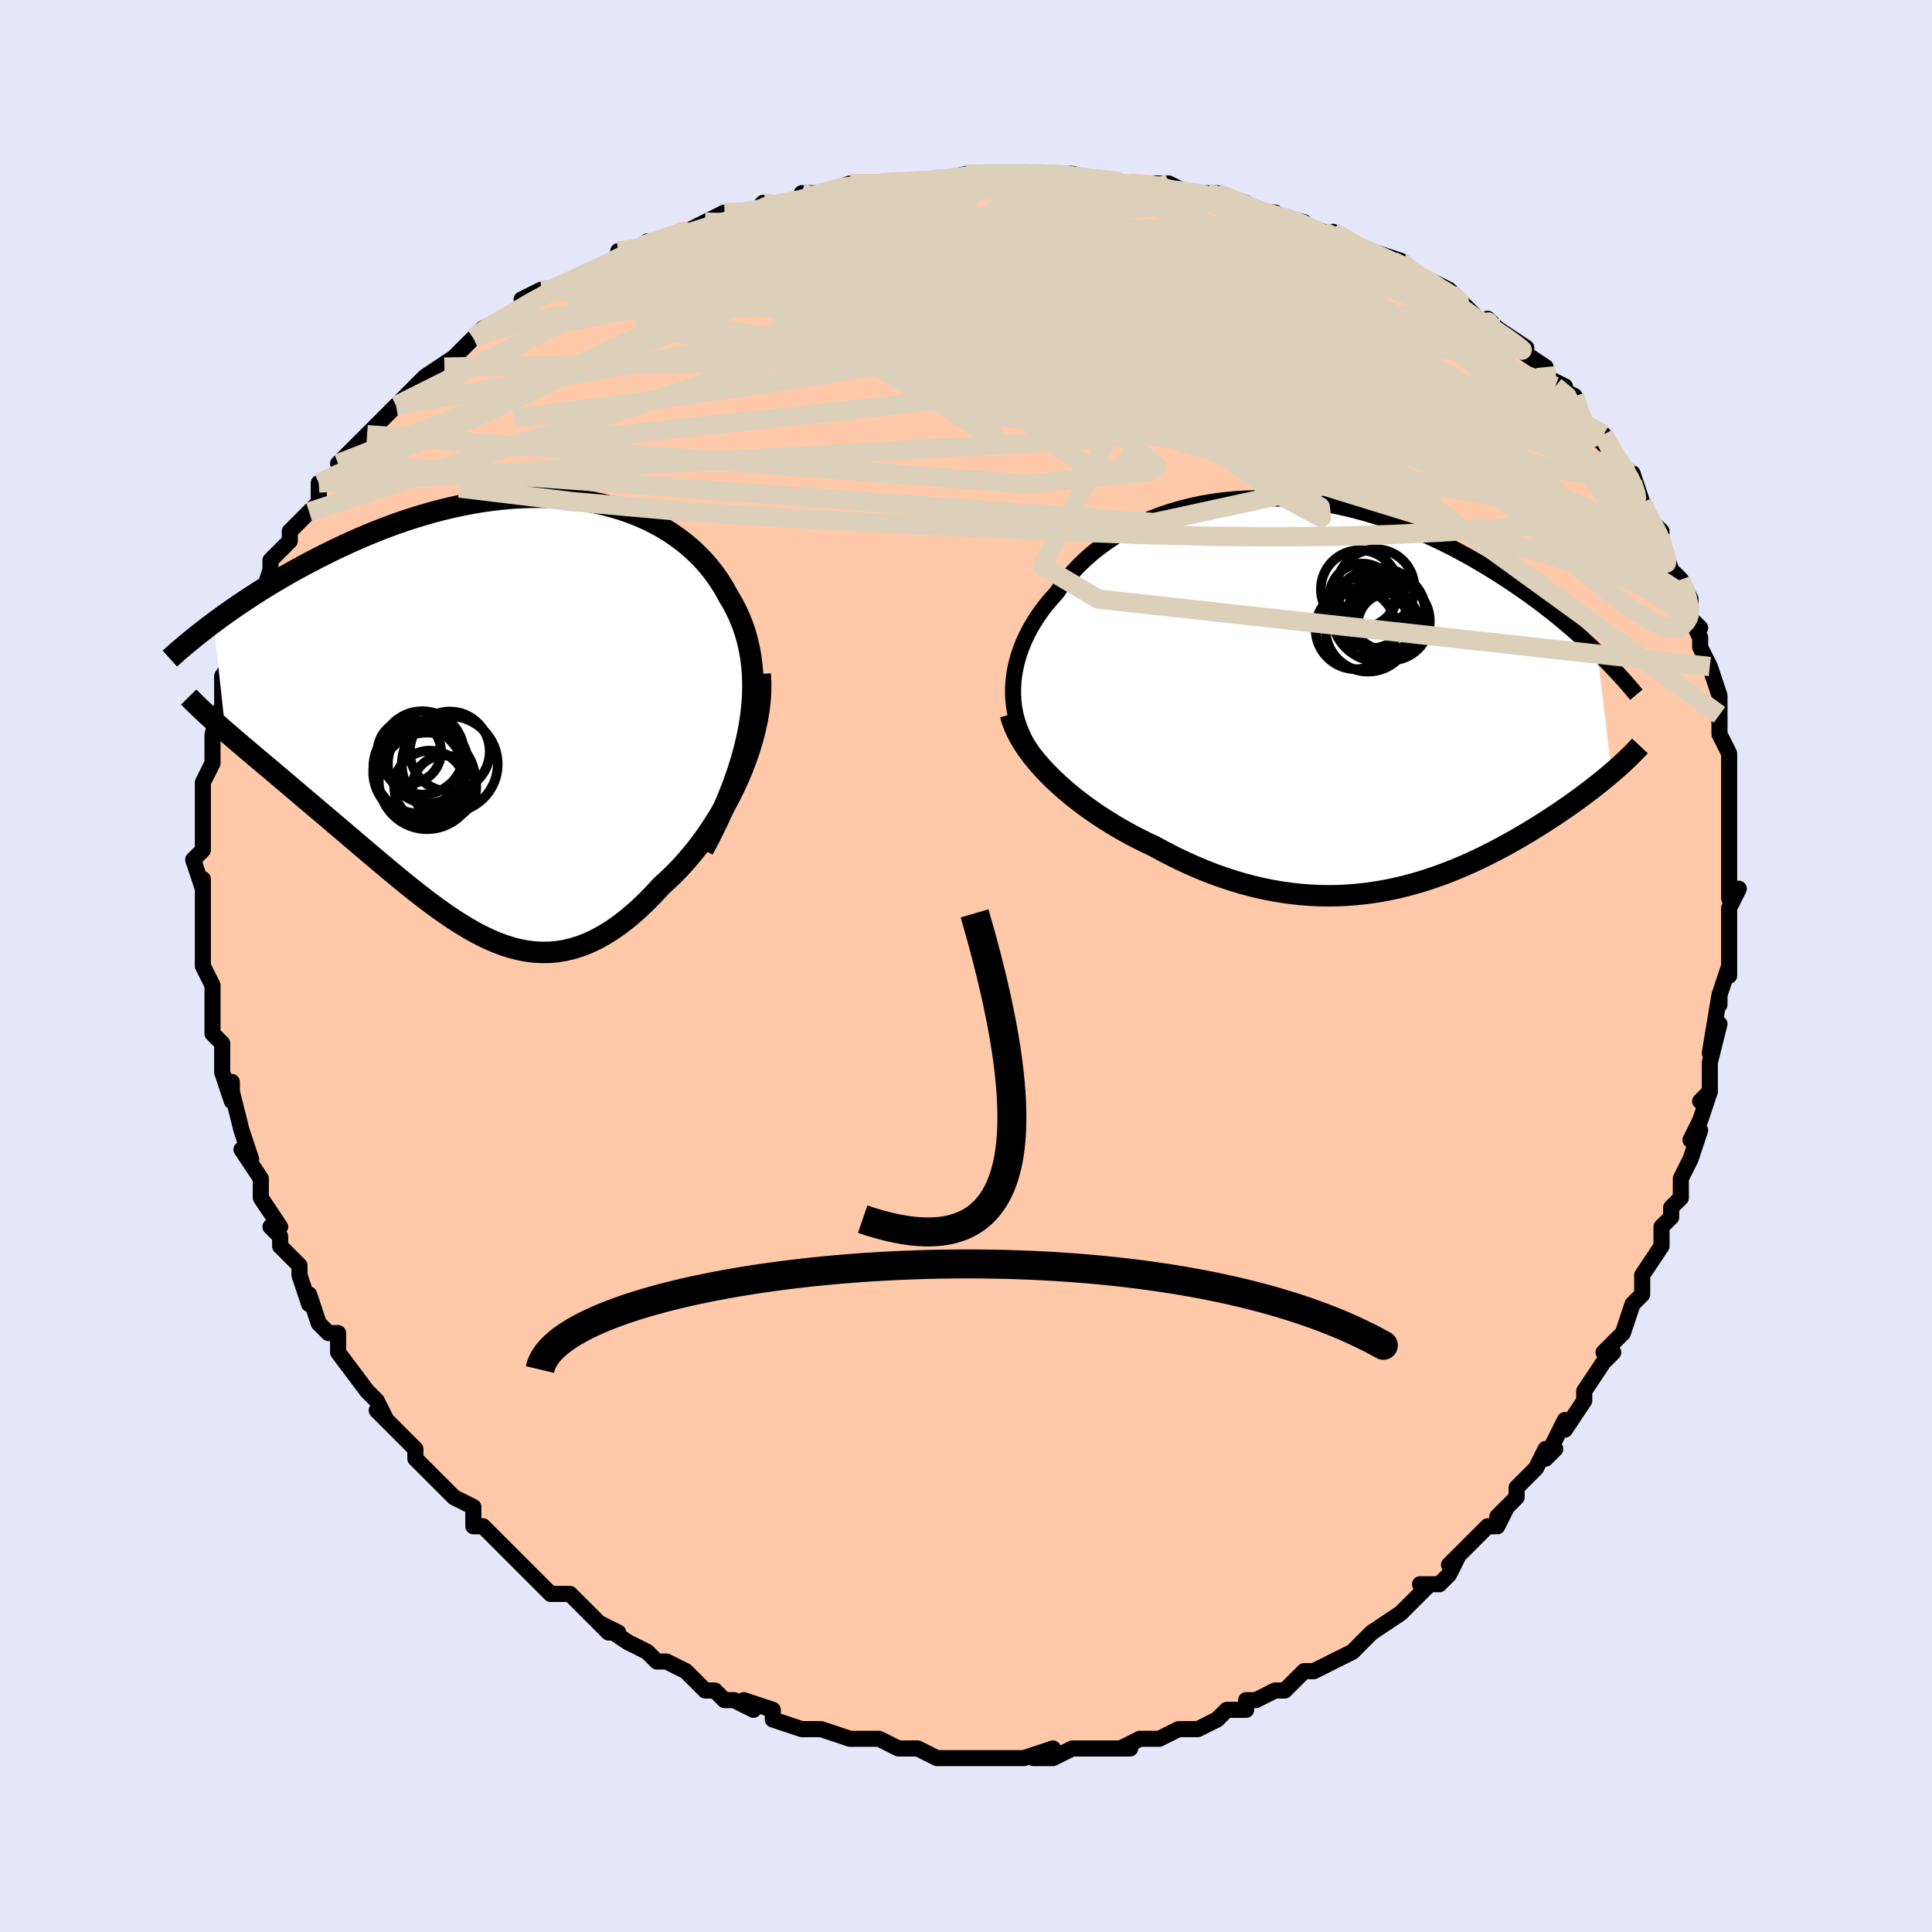 <svg viewBox="-100 -100 200 200" xmlns="http://www.w3.org/2000/svg" width="400" height="400" id="face-svg"><defs><clipPath id="leftEyeClipPath"><polyline points="25.809,1.351,25.975,0.25,26.091,-0.819,26.158,-1.858,26.177,-2.865,26.15,-3.843,26.079,-4.79,25.965,-5.708,25.808,-6.596,25.612,-7.455,25.376,-8.286,25.102,-9.088,24.793,-9.862,24.448,-10.608,24.069,-11.327,23.657,-12.018,23.219,-12.822,22.74,-13.597,22.22,-14.344,21.661,-15.061,21.064,-15.746,20.43,-16.401,19.76,-17.023,19.056,-17.611,18.319,-18.167,17.551,-18.688,16.753,-19.174,15.927,-19.625,15.074,-20.041,14.196,-20.422,13.295,-20.767,12.372,-21.076,11.43,-21.35,10.469,-21.588,9.492,-21.791,8.5,-21.959,7.495,-22.092,6.479,-22.192,5.454,-22.258,4.42,-22.29,3.381,-22.291,2.337,-22.261,1.29,-22.2,0.243,-22.109,-0.805,-21.989,-1.851,-21.843,-2.893,-21.669,-3.931,-21.471,-4.962,-21.248,-5.986,-21.002,-7.001,-20.736,-8.007,-20.448,-9.001,-20.143,-9.983,-19.82,-10.951,-19.481,-11.906,-19.127,-12.846,-18.761,-13.769,-18.383,-14.676,-17.995,-15.566,-17.599,-16.439,-17.196,-17.293,-16.788,-18.128,-16.376,-18.944,-15.961,-19.741,-15.545,-20.519,-15.13,-21.28,-14.714,-22.024,-14.295,-22.752,-13.874,-23.465,-13.452,-24.16,-13.029,-24.839,-12.607,-25.501,-12.185,-26.146,-11.764,-26.774,-11.346,-27.385,-10.93,-27.979,-10.517,-28.556,-10.108,-29.116,-9.702,-29.658,-9.301,-28.43,1.924,-27.975,2.319,-27.506,2.722,-27.025,3.134,-26.531,3.555,-26.024,3.984,-25.505,4.422,-24.975,4.869,-24.434,5.325,-23.881,5.791,-23.318,6.265,-22.745,6.749,-22.163,7.241,-21.572,7.742,-20.972,8.252,-20.361,8.771,-19.737,9.3,-19.101,9.838,-18.454,10.386,-17.797,10.943,-17.129,11.509,-16.453,12.083,-15.769,12.665,-15.077,13.254,-14.378,13.848,-13.673,14.447,-12.962,15.049,-12.246,15.653,-11.526,16.256,-10.801,16.858,-10.072,17.456,-9.34,18.048,-8.604,18.632,-7.866,19.206,-7.125,19.767,-6.381,20.313,-5.635,20.841,-4.886,21.348,-4.135,21.833,-3.381,22.291,-2.625,22.721,-1.866,23.119,-1.104,23.483,-0.339,23.809,0.43,24.096,1.201,24.339,1.977,24.536,2.756,24.685,3.54,24.783,4.328,24.827,5.121,24.816,5.918,24.746,6.721,24.615,7.529,24.422,8.342,24.166,9.161,23.843,9.984,23.454,10.813,22.998,11.647,22.474,12.485,21.881,13.326,21.22,14.171,20.492,15.019,19.697,15.867,18.838,16.716,17.915,17.373,17.325,18.022,16.699,18.662,16.037,19.292,15.341,19.911,14.611,20.517,13.85,21.108,13.057,21.684,12.234,22.241,11.383,22.78,10.507,23.296,9.606,23.79,8.683,24.258,7.741,24.698,6.781,25.108,5.806"></polyline></clipPath><clipPath id="rightEyeClipPath"><polyline points="-33.159,-0.627,-33.118,-1.315,-33.036,-2.005,-32.916,-2.694,-32.757,-3.38,-32.56,-4.064,-32.325,-4.743,-32.054,-5.415,-31.748,-6.081,-31.407,-6.739,-31.031,-7.388,-30.623,-8.026,-30.182,-8.652,-29.709,-9.267,-29.206,-9.868,-28.673,-10.455,-28.15,-11.206,-27.582,-11.938,-26.97,-12.649,-26.317,-13.338,-25.622,-14.002,-24.888,-14.639,-24.115,-15.248,-23.305,-15.827,-22.46,-16.375,-21.581,-16.89,-20.671,-17.371,-19.731,-17.818,-18.764,-18.229,-17.771,-18.603,-16.755,-18.941,-15.717,-19.241,-14.661,-19.503,-13.587,-19.727,-12.499,-19.914,-11.398,-20.062,-10.287,-20.172,-9.168,-20.245,-8.042,-20.281,-6.913,-20.281,-5.781,-20.244,-4.649,-20.173,-3.519,-20.067,-2.393,-19.929,-1.273,-19.758,-0.159,-19.556,0.945,-19.324,2.039,-19.064,3.121,-18.776,4.19,-18.463,5.244,-18.126,6.282,-17.766,7.304,-17.385,8.307,-16.985,9.292,-16.567,10.257,-16.133,11.202,-15.684,12.126,-15.223,13.029,-14.751,13.911,-14.27,14.77,-13.782,15.608,-13.288,16.423,-12.79,17.217,-12.29,17.99,-11.789,18.741,-11.289,19.473,-10.789,20.186,-10.286,20.88,-9.782,21.556,-9.276,22.213,-8.771,22.852,-8.266,23.472,-7.762,24.074,-7.261,24.657,-6.762,25.223,-6.266,25.77,-5.775,26.3,-5.288,26.812,-4.807,27.307,-4.33,28.818,8.15,28.465,8.449,28.101,8.752,27.725,9.058,27.337,9.368,26.938,9.681,26.527,9.997,26.105,10.316,25.671,10.639,25.226,10.964,24.769,11.291,24.301,11.621,23.822,11.953,23.331,12.287,22.829,12.622,22.315,12.96,21.787,13.3,21.244,13.643,20.688,13.988,20.117,14.335,19.532,14.682,18.934,15.029,18.321,15.376,17.694,15.722,17.053,16.065,16.398,16.405,15.729,16.742,15.046,17.073,14.35,17.398,13.639,17.716,12.914,18.025,12.176,18.326,11.424,18.615,10.658,18.893,9.878,19.158,9.085,19.409,8.279,19.644,7.46,19.862,6.627,20.063,5.781,20.244,4.922,20.405,4.051,20.545,3.167,20.661,2.271,20.754,1.363,20.821,0.444,20.863,-0.487,20.877,-1.43,20.863,-2.382,20.819,-3.345,20.746,-4.318,20.642,-5.299,20.506,-6.289,20.339,-7.287,20.138,-8.293,19.905,-9.304,19.639,-10.321,19.339,-11.343,19.005,-12.368,18.639,-13.396,18.239,-14.425,17.807,-15.453,17.343,-16.48,16.849,-17.504,16.324,-18.522,15.77,-19.358,15.376,-20.185,14.965,-21.004,14.535,-21.814,14.087,-22.611,13.623,-23.396,13.141,-24.167,12.645,-24.922,12.132,-25.66,11.606,-26.378,11.066,-27.076,10.513,-27.751,9.948,-28.401,9.373,-29.024,8.788,-29.618,8.194"></polyline></clipPath><filter id="fuzzy"><feTurbulence id="turbulence" baseFrequency="0.05" numOctaves="3" type="noise" result="noise"></feTurbulence><feDisplacementMap in="SourceGraphic" in2="noise" scale="2"></feDisplacementMap></filter><linearGradient id="rainbowGradient" x1="0%" y1="0%" x2="100%" y2="0%"><stop offset="0%" style="stop-color: rgb(185, 55, 55);  stop-opacity: 1"></stop><stop offset="50%" style="stop-color: rgb(145, 85, 61);  stop-opacity: 1"></stop><stop offset="100%" style="stop-color: rgb(192, 192, 192);  stop-opacity: 1"></stop></linearGradient></defs><title>That&#39;s an ugly face</title><desc>CREATED BY XUAN TANG, MORE INFO AT TXSTC55.GITHUB.IO</desc><rect x="-100" y="-100" width="100%" height="100%" opacity="1" fill="rgb(230, 230, 250)"></rect><polyline id="faceContour" points="79,1,79,0,78,3,78,4,78,3,77,9,78,6,77,10,77,11,77,13,76,14,77,13,76,16,75,18,76,17,75,20,74,22,74,24,73,25,73,26,73,26,72,27,72,29,72,29,70,32,70,33,70,34,69,35,69,35,68,38,66,40,67,40,66,41,64,44,64,45,64,45,64,45,62,48,62,47,60,51,61,50,60,50,59,52,57,54,57,55,55,57,55,57,56,56,55,58,54,58,51,61,50,62,51,61,50,63,49,64,47,64,48,64,46,66,45,67,45,67,42,69,42,69,40,71,41,70,40,71,38,72,38,72,36,73,35,73,34,74,33,75,32,75,30,76,29,76,29,77,27,77,27,77,26,78,24,79,23,79,22,79,22,79,20,80,19,80,18,80,16,81,17,81,14,81,13,81,12,81,11,81,9,82,7,82,9,81,6,82,5,82,4,82,4,82,3,82,0,82,-1,82,-1,82,-1,82,-3,82,-5,81,-6,81,-7,81,-7,81,-9,80,-9,80,-12,80,-12,80,-15,79,-16,79,-16,79,-17,79,-17,79,-20,78,-20,77,-23,76,-22,77,-24,76,-25,76,-26,75,-27,75,-28,74,-28,74,-29,73,-31,72,-31,72,-32,72,-33,71,-35,70,-38,68,-36,69,-37,69,-39,67,-39,67,-41,65,-42,65,-43,65,-44,64,-45,63,-46,62,-46,62,-47,61,-48,60,-50,58,-50,58,-51,58,-51,56,-53,55,-53,55,-55,53,-56,52,-56,52,-57,51,-57,50,-59,48,-61,46,-60,47,-60,47,-61,45,-62,44,-62,44,-65,40,-65,38,-66,38,-67,37,-67,37,-68,34,-68,34,-68,35,-69,32,-69,32,-69,31,-71,29,-71,28,-72,27,-71,27,-73,24,-73,22,-73,23,-73,22,-75,19,-74,20,-75,17,-75,17,-76,13,-76,12,-76,14,-77,11,-77,9,-77,8,-78,7,-78,6,-78,4,-78,4,-78,2,-79,0,-79,0,-79,0,-79,-2,-79,-2,-79,-4,-79,-7,-79,-9,-79,-9,-79,-8,-80,-11,-79,-12,-79,-12,-79,-14,-79,-15,-79,-16,-79,-18,-79,-19,-78,-21,-78,-23,-78,-23,-78,-24,-78,-24,-77,-27,-77,-27,-77,-28,-77,-30,-75,-33,-75,-32,-75,-34,-75,-35,-74,-37,-74,-37,-73,-38,-73,-38,-72,-41,-72,-41,-72,-42,-71,-43,-70,-44,-70,-45,-68,-47,-68,-47,-67,-48,-67,-50,-65,-51,-64,-52,-65,-52,-65,-52,-62,-55,-62,-55,-61,-56,-61,-56,-60,-57,-59,-58,-57,-60,-57,-60,-56,-61,-53,-63,-54,-62,-52,-64,-52,-64,-51,-65,-51,-65,-50,-66,-48,-67,-46,-68,-45,-69,-46,-69,-44,-70,-43,-70,-43,-70,-39,-72,-36,-73,-36,-73,-36,-74,-36,-74,-34,-74,-33,-75,-31,-75,-29,-76,-27,-77,-25,-78,-25,-78,-22,-78,-22,-78,-21,-79,-19,-79,-17,-79,-15,-80,-17,-80,-15,-80,-12,-81,-11,-81,-9,-81,-11,-81,-7,-81,-6,-81,-5,-81,-4,-81,0,-82,1,-82,3,-82,2,-82,4,-82,7,-82,7,-82,10,-82,9,-82,10,-82,11,-82,15,-81,17,-81,17,-81,18,-81,19,-81,21,-81,23,-80,23,-80,25,-80,26,-80,29,-79,30,-78,32,-78,31,-78,35,-77,35,-77,34,-77,37,-76,39,-75,38,-76,41,-74,44,-73,42,-74,45,-73,46,-72,47,-71,48,-71,48,-71,50,-70,51,-69,51,-69,52,-68,54,-66,54,-67,55,-66,55,-66,58,-64,57,-64,60,-62,60,-61,62,-60,61,-60,63,-59,63,-58,65,-55,65,-55,66,-54,66,-55,67,-53,69,-50,69,-51,70,-48,70,-48,70,-47,72,-45,72,-44,72,-44,72,-44,73,-41,73,-41,74,-40,75,-38,75,-36,76,-35,75,-36,76,-34,76,-33,77,-31,78,-28,78,-27,78,-26,78,-25,78,-24,79,-22,79,-21,79,-18,79,-18,79,-18,79,-15,79,-14,79,-13,79,-12,79,-12,79,-10,79,-7,80,-8,79,-6,79,-5,79,-2,79,-3,79,1,79,0" fill="#ffc9a9" stroke="black" stroke-width="1.667" stroke-linejoin="round" filter="url(#fuzzy)"></polyline><g transform="translate(38.032 -28.146)"><polyline id="rightCountour" points="-33.159,-0.627,-33.118,-1.315,-33.036,-2.005,-32.916,-2.694,-32.757,-3.38,-32.56,-4.064,-32.325,-4.743,-32.054,-5.415,-31.748,-6.081,-31.407,-6.739,-31.031,-7.388,-30.623,-8.026,-30.182,-8.652,-29.709,-9.267,-29.206,-9.868,-28.673,-10.455,-28.15,-11.206,-27.582,-11.938,-26.97,-12.649,-26.317,-13.338,-25.622,-14.002,-24.888,-14.639,-24.115,-15.248,-23.305,-15.827,-22.46,-16.375,-21.581,-16.89,-20.671,-17.371,-19.731,-17.818,-18.764,-18.229,-17.771,-18.603,-16.755,-18.941,-15.717,-19.241,-14.661,-19.503,-13.587,-19.727,-12.499,-19.914,-11.398,-20.062,-10.287,-20.172,-9.168,-20.245,-8.042,-20.281,-6.913,-20.281,-5.781,-20.244,-4.649,-20.173,-3.519,-20.067,-2.393,-19.929,-1.273,-19.758,-0.159,-19.556,0.945,-19.324,2.039,-19.064,3.121,-18.776,4.19,-18.463,5.244,-18.126,6.282,-17.766,7.304,-17.385,8.307,-16.985,9.292,-16.567,10.257,-16.133,11.202,-15.684,12.126,-15.223,13.029,-14.751,13.911,-14.27,14.77,-13.782,15.608,-13.288,16.423,-12.79,17.217,-12.29,17.99,-11.789,18.741,-11.289,19.473,-10.789,20.186,-10.286,20.88,-9.782,21.556,-9.276,22.213,-8.771,22.852,-8.266,23.472,-7.762,24.074,-7.261,24.657,-6.762,25.223,-6.266,25.77,-5.775,26.3,-5.288,26.812,-4.807,27.307,-4.33,28.818,8.15,28.465,8.449,28.101,8.752,27.725,9.058,27.337,9.368,26.938,9.681,26.527,9.997,26.105,10.316,25.671,10.639,25.226,10.964,24.769,11.291,24.301,11.621,23.822,11.953,23.331,12.287,22.829,12.622,22.315,12.96,21.787,13.3,21.244,13.643,20.688,13.988,20.117,14.335,19.532,14.682,18.934,15.029,18.321,15.376,17.694,15.722,17.053,16.065,16.398,16.405,15.729,16.742,15.046,17.073,14.35,17.398,13.639,17.716,12.914,18.025,12.176,18.326,11.424,18.615,10.658,18.893,9.878,19.158,9.085,19.409,8.279,19.644,7.46,19.862,6.627,20.063,5.781,20.244,4.922,20.405,4.051,20.545,3.167,20.661,2.271,20.754,1.363,20.821,0.444,20.863,-0.487,20.877,-1.43,20.863,-2.382,20.819,-3.345,20.746,-4.318,20.642,-5.299,20.506,-6.289,20.339,-7.287,20.138,-8.293,19.905,-9.304,19.639,-10.321,19.339,-11.343,19.005,-12.368,18.639,-13.396,18.239,-14.425,17.807,-15.453,17.343,-16.48,16.849,-17.504,16.324,-18.522,15.77,-19.358,15.376,-20.185,14.965,-21.004,14.535,-21.814,14.087,-22.611,13.623,-23.396,13.141,-24.167,12.645,-24.922,12.132,-25.66,11.606,-26.378,11.066,-27.076,10.513,-27.751,9.948,-28.401,9.373,-29.024,8.788,-29.618,8.194" fill="white" stroke="white" stroke-width="0" stroke-linejoin="round" filter="url(#fuzzy)"></polyline></g><g transform="translate(-48.236 -26.231)"><polyline id="leftCountour" points="25.809,1.351,25.975,0.25,26.091,-0.819,26.158,-1.858,26.177,-2.865,26.15,-3.843,26.079,-4.79,25.965,-5.708,25.808,-6.596,25.612,-7.455,25.376,-8.286,25.102,-9.088,24.793,-9.862,24.448,-10.608,24.069,-11.327,23.657,-12.018,23.219,-12.822,22.74,-13.597,22.22,-14.344,21.661,-15.061,21.064,-15.746,20.43,-16.401,19.76,-17.023,19.056,-17.611,18.319,-18.167,17.551,-18.688,16.753,-19.174,15.927,-19.625,15.074,-20.041,14.196,-20.422,13.295,-20.767,12.372,-21.076,11.43,-21.35,10.469,-21.588,9.492,-21.791,8.5,-21.959,7.495,-22.092,6.479,-22.192,5.454,-22.258,4.42,-22.29,3.381,-22.291,2.337,-22.261,1.29,-22.2,0.243,-22.109,-0.805,-21.989,-1.851,-21.843,-2.893,-21.669,-3.931,-21.471,-4.962,-21.248,-5.986,-21.002,-7.001,-20.736,-8.007,-20.448,-9.001,-20.143,-9.983,-19.82,-10.951,-19.481,-11.906,-19.127,-12.846,-18.761,-13.769,-18.383,-14.676,-17.995,-15.566,-17.599,-16.439,-17.196,-17.293,-16.788,-18.128,-16.376,-18.944,-15.961,-19.741,-15.545,-20.519,-15.13,-21.28,-14.714,-22.024,-14.295,-22.752,-13.874,-23.465,-13.452,-24.16,-13.029,-24.839,-12.607,-25.501,-12.185,-26.146,-11.764,-26.774,-11.346,-27.385,-10.93,-27.979,-10.517,-28.556,-10.108,-29.116,-9.702,-29.658,-9.301,-28.43,1.924,-27.975,2.319,-27.506,2.722,-27.025,3.134,-26.531,3.555,-26.024,3.984,-25.505,4.422,-24.975,4.869,-24.434,5.325,-23.881,5.791,-23.318,6.265,-22.745,6.749,-22.163,7.241,-21.572,7.742,-20.972,8.252,-20.361,8.771,-19.737,9.3,-19.101,9.838,-18.454,10.386,-17.797,10.943,-17.129,11.509,-16.453,12.083,-15.769,12.665,-15.077,13.254,-14.378,13.848,-13.673,14.447,-12.962,15.049,-12.246,15.653,-11.526,16.256,-10.801,16.858,-10.072,17.456,-9.34,18.048,-8.604,18.632,-7.866,19.206,-7.125,19.767,-6.381,20.313,-5.635,20.841,-4.886,21.348,-4.135,21.833,-3.381,22.291,-2.625,22.721,-1.866,23.119,-1.104,23.483,-0.339,23.809,0.43,24.096,1.201,24.339,1.977,24.536,2.756,24.685,3.54,24.783,4.328,24.827,5.121,24.816,5.918,24.746,6.721,24.615,7.529,24.422,8.342,24.166,9.161,23.843,9.984,23.454,10.813,22.998,11.647,22.474,12.485,21.881,13.326,21.22,14.171,20.492,15.019,19.697,15.867,18.838,16.716,17.915,17.373,17.325,18.022,16.699,18.662,16.037,19.292,15.341,19.911,14.611,20.517,13.85,21.108,13.057,21.684,12.234,22.241,11.383,22.78,10.507,23.296,9.606,23.79,8.683,24.258,7.741,24.698,6.781,25.108,5.806" fill="white" stroke="white" stroke-width="0" stroke-linejoin="round" filter="url(#fuzzy)"></polyline></g><g transform="translate(38.032 -28.146)"><polyline id="rightUpper" points="-31.247,5.864,-31.635,5.273,-31.979,4.665,-32.278,4.04,-32.532,3.401,-32.743,2.75,-32.911,2.089,-33.036,1.419,-33.119,0.742,-33.159,0.059,-33.159,-0.627,-33.118,-1.315,-33.036,-2.005,-32.916,-2.694,-32.757,-3.38,-32.56,-4.064,-32.325,-4.743,-32.054,-5.415,-31.748,-6.081,-31.407,-6.739,-31.031,-7.388,-30.623,-8.026,-30.182,-8.652,-29.709,-9.267,-29.206,-9.868,-28.673,-10.455,-28.15,-11.206,-27.582,-11.938,-26.97,-12.649,-26.317,-13.338,-25.622,-14.002,-24.888,-14.639,-24.115,-15.248,-23.305,-15.827,-22.46,-16.375,-21.581,-16.89,-20.671,-17.371,-19.731,-17.818,-18.764,-18.229,-17.771,-18.603,-16.755,-18.941,-15.717,-19.241,-14.661,-19.503,-13.587,-19.727,-12.499,-19.914,-11.398,-20.062,-10.287,-20.172,-9.168,-20.245,-8.042,-20.281,-6.913,-20.281,-5.781,-20.244,-4.649,-20.173,-3.519,-20.067,-2.393,-19.929,-1.273,-19.758,-0.159,-19.556,0.945,-19.324,2.039,-19.064,3.121,-18.776,4.19,-18.463,5.244,-18.126,6.282,-17.766,7.304,-17.385,8.307,-16.985,9.292,-16.567,10.257,-16.133,11.202,-15.684,12.126,-15.223,13.029,-14.751,13.911,-14.27,14.77,-13.782,15.608,-13.288,16.423,-12.79,17.217,-12.29,17.99,-11.789,18.741,-11.289,19.473,-10.789,20.186,-10.286,20.88,-9.782,21.556,-9.276,22.213,-8.771,22.852,-8.266,23.472,-7.762,24.074,-7.261,24.657,-6.762,25.223,-6.266,25.77,-5.775,26.3,-5.288,26.812,-4.807,27.307,-4.33,27.785,-3.86,28.245,-3.396,28.69,-2.939,29.118,-2.488,29.53,-2.045,29.927,-1.609,30.309,-1.181,30.675,-0.759,31.028,-0.346,31.366,0.06" fill="none" stroke="black" stroke-width="1.667" stroke-linejoin="round" filter="url(#fuzzy)"></polyline><polyline id="rightLower" points="-33.432,2.103,-33.265,2.7,-33.042,3.305,-32.768,3.915,-32.444,4.529,-32.073,5.145,-31.659,5.761,-31.204,6.375,-30.71,6.986,-30.181,7.593,-29.618,8.194,-29.024,8.788,-28.401,9.373,-27.751,9.948,-27.076,10.513,-26.378,11.066,-25.66,11.606,-24.922,12.132,-24.167,12.645,-23.396,13.141,-22.611,13.623,-21.814,14.087,-21.004,14.535,-20.185,14.965,-19.358,15.376,-18.522,15.77,-17.504,16.324,-16.48,16.849,-15.453,17.343,-14.425,17.807,-13.396,18.239,-12.368,18.639,-11.343,19.005,-10.321,19.339,-9.304,19.639,-8.293,19.905,-7.287,20.138,-6.289,20.339,-5.299,20.506,-4.318,20.642,-3.345,20.746,-2.382,20.819,-1.43,20.863,-0.487,20.877,0.444,20.863,1.363,20.821,2.271,20.754,3.167,20.661,4.051,20.545,4.922,20.405,5.781,20.244,6.627,20.063,7.46,19.862,8.279,19.644,9.085,19.409,9.878,19.158,10.658,18.893,11.424,18.615,12.176,18.326,12.914,18.025,13.639,17.716,14.35,17.398,15.046,17.073,15.729,16.742,16.398,16.405,17.053,16.065,17.694,15.722,18.321,15.376,18.934,15.029,19.532,14.682,20.117,14.335,20.688,13.988,21.244,13.643,21.787,13.3,22.315,12.96,22.829,12.622,23.331,12.287,23.822,11.953,24.301,11.621,24.769,11.291,25.226,10.964,25.671,10.639,26.105,10.316,26.527,9.997,26.938,9.681,27.337,9.368,27.725,9.058,28.101,8.752,28.465,8.449,28.818,8.15,29.16,7.855,29.49,7.563,29.809,7.276,30.117,6.992,30.413,6.711,30.699,6.435,30.974,6.162,31.239,5.893,31.493,5.627,31.737,5.365" fill="none" stroke="black" stroke-width="2.222" stroke-linejoin="round" filter="url(#fuzzy)"></polyline><!--[--><circle r="3.994" cx="5.554" cy="-8.546" stroke="black" fill="none" stroke-width="1" filter="url(#fuzzy)" clip-path="url(#rightEyeClipPath)"></circle><circle r="3.178" cx="5.711" cy="-7.264" stroke="black" fill="none" stroke-width="1" filter="url(#fuzzy)" clip-path="url(#rightEyeClipPath)"></circle><circle r="4.032" cx="4.37" cy="-10.97" stroke="black" fill="none" stroke-width="1" filter="url(#fuzzy)" clip-path="url(#rightEyeClipPath)"></circle><circle r="4.031" cx="2.736" cy="-10.867" stroke="black" fill="none" stroke-width="1" filter="url(#fuzzy)" clip-path="url(#rightEyeClipPath)"></circle><circle r="4.164" cx="2.319" cy="-6.744" stroke="black" fill="none" stroke-width="1" filter="url(#fuzzy)" clip-path="url(#rightEyeClipPath)"></circle><circle r="3.874" cx="3.902" cy="-8.621" stroke="black" fill="none" stroke-width="1" filter="url(#fuzzy)" clip-path="url(#rightEyeClipPath)"></circle><circle r="4.068" cx="5.918" cy="-7.562" stroke="black" fill="none" stroke-width="1" filter="url(#fuzzy)" clip-path="url(#rightEyeClipPath)"></circle><circle r="4.405" cx="3.585" cy="-6.733" stroke="black" fill="none" stroke-width="1" filter="url(#fuzzy)" clip-path="url(#rightEyeClipPath)"></circle><circle r="4.848" cx="4.694" cy="-8.23" stroke="black" fill="none" stroke-width="1" filter="url(#fuzzy)" clip-path="url(#rightEyeClipPath)"></circle><circle r="3.38" cx="2.992" cy="-10.134" stroke="black" fill="none" stroke-width="1" filter="url(#fuzzy)" clip-path="url(#rightEyeClipPath)"></circle><!--]--></g><g transform="translate(-48.236 -26.231)"><polyline id="leftUpper" points="21.022,14.185,21.781,12.745,22.473,11.341,23.1,9.973,23.664,8.64,24.166,7.342,24.608,6.077,24.991,4.846,25.318,3.649,25.59,2.484,25.809,1.351,25.975,0.25,26.091,-0.819,26.158,-1.858,26.177,-2.865,26.15,-3.843,26.079,-4.79,25.965,-5.708,25.808,-6.596,25.612,-7.455,25.376,-8.286,25.102,-9.088,24.793,-9.862,24.448,-10.608,24.069,-11.327,23.657,-12.018,23.219,-12.822,22.74,-13.597,22.22,-14.344,21.661,-15.061,21.064,-15.746,20.43,-16.401,19.76,-17.023,19.056,-17.611,18.319,-18.167,17.551,-18.688,16.753,-19.174,15.927,-19.625,15.074,-20.041,14.196,-20.422,13.295,-20.767,12.372,-21.076,11.43,-21.35,10.469,-21.588,9.492,-21.791,8.5,-21.959,7.495,-22.092,6.479,-22.192,5.454,-22.258,4.42,-22.29,3.381,-22.291,2.337,-22.261,1.29,-22.2,0.243,-22.109,-0.805,-21.989,-1.851,-21.843,-2.893,-21.669,-3.931,-21.471,-4.962,-21.248,-5.986,-21.002,-7.001,-20.736,-8.007,-20.448,-9.001,-20.143,-9.983,-19.82,-10.951,-19.481,-11.906,-19.127,-12.846,-18.761,-13.769,-18.383,-14.676,-17.995,-15.566,-17.599,-16.439,-17.196,-17.293,-16.788,-18.128,-16.376,-18.944,-15.961,-19.741,-15.545,-20.519,-15.13,-21.28,-14.714,-22.024,-14.295,-22.752,-13.874,-23.465,-13.452,-24.16,-13.029,-24.839,-12.607,-25.501,-12.185,-26.146,-11.764,-26.774,-11.346,-27.385,-10.93,-27.979,-10.517,-28.556,-10.108,-29.116,-9.702,-29.658,-9.301,-30.184,-8.905,-30.693,-8.514,-31.185,-8.129,-31.661,-7.749,-32.12,-7.375,-32.563,-7.007,-32.991,-6.645,-33.403,-6.289,-33.8,-5.94,-34.182,-5.596" fill="none" stroke="black" stroke-width="2.222" stroke-linejoin="round" filter="url(#fuzzy)"></polyline><polyline id="leftLower" points="26.932,-4.007,26.983,-3.079,26.973,-2.127,26.905,-1.156,26.784,-0.171,26.612,0.823,26.393,1.824,26.13,2.826,25.827,3.826,25.485,4.82,25.108,5.806,24.698,6.781,24.258,7.741,23.79,8.683,23.296,9.606,22.78,10.507,22.241,11.383,21.684,12.234,21.108,13.057,20.517,13.85,19.911,14.611,19.292,15.341,18.662,16.037,18.022,16.699,17.373,17.325,16.716,17.915,15.867,18.838,15.019,19.697,14.171,20.492,13.326,21.22,12.485,21.881,11.647,22.474,10.813,22.998,9.984,23.454,9.161,23.843,8.342,24.166,7.529,24.422,6.721,24.615,5.918,24.746,5.121,24.816,4.328,24.827,3.54,24.783,2.756,24.685,1.977,24.536,1.201,24.339,0.43,24.096,-0.339,23.809,-1.104,23.483,-1.866,23.119,-2.625,22.721,-3.381,22.291,-4.135,21.833,-4.886,21.348,-5.635,20.841,-6.381,20.313,-7.125,19.767,-7.866,19.206,-8.604,18.632,-9.34,18.048,-10.072,17.456,-10.801,16.858,-11.526,16.256,-12.246,15.653,-12.962,15.049,-13.673,14.447,-14.378,13.848,-15.077,13.254,-15.769,12.665,-16.453,12.083,-17.129,11.509,-17.797,10.943,-18.454,10.386,-19.101,9.838,-19.737,9.3,-20.361,8.771,-20.972,8.252,-21.572,7.742,-22.163,7.241,-22.745,6.749,-23.318,6.265,-23.881,5.791,-24.434,5.325,-24.975,4.869,-25.505,4.422,-26.024,3.984,-26.531,3.555,-27.025,3.134,-27.506,2.722,-27.975,2.319,-28.43,1.924,-28.872,1.537,-29.3,1.158,-29.714,0.786,-30.115,0.422,-30.502,0.066,-30.874,-0.284,-31.234,-0.627,-31.579,-0.963,-31.911,-1.293,-32.23,-1.616" fill="none" stroke="black" stroke-width="2.222" stroke-linejoin="round" filter="url(#fuzzy)"></polyline><!--[--><circle r="3.306" cx="-5.766" cy="7.738" stroke="black" fill="none" stroke-width="1" filter="url(#fuzzy)" clip-path="url(#leftEyeClipPath)"></circle><circle r="3.698" cx="-7.263" cy="7.633" stroke="black" fill="none" stroke-width="1" filter="url(#fuzzy)" clip-path="url(#leftEyeClipPath)"></circle><circle r="4.143" cx="-7.467" cy="5.258" stroke="black" fill="none" stroke-width="1" filter="url(#fuzzy)" clip-path="url(#leftEyeClipPath)"></circle><circle r="4.135" cx="-5.203" cy="4.021" stroke="black" fill="none" stroke-width="1" filter="url(#fuzzy)" clip-path="url(#leftEyeClipPath)"></circle><circle r="4.315" cx="-8.053" cy="4.169" stroke="black" fill="none" stroke-width="1" filter="url(#fuzzy)" clip-path="url(#leftEyeClipPath)"></circle><circle r="4.676" cx="-8.454" cy="6.163" stroke="black" fill="none" stroke-width="1" filter="url(#fuzzy)" clip-path="url(#leftEyeClipPath)"></circle><circle r="3.289" cx="-9.392" cy="4.04" stroke="black" fill="none" stroke-width="1" filter="url(#fuzzy)" clip-path="url(#leftEyeClipPath)"></circle><circle r="4.796" cx="-8.318" cy="5.661" stroke="black" fill="none" stroke-width="1" filter="url(#fuzzy)" clip-path="url(#leftEyeClipPath)"></circle><circle r="4.962" cx="-5.204" cy="5.341" stroke="black" fill="none" stroke-width="1" filter="url(#fuzzy)" clip-path="url(#leftEyeClipPath)"></circle><circle r="4.997" cx="-7.554" cy="7.067" stroke="black" fill="none" stroke-width="1" filter="url(#fuzzy)" clip-path="url(#leftEyeClipPath)"></circle><!--]--></g><g id="hairs"><!--[--><polyline points="70,-48,69.829,-47.729,69.364,-47.183,68.331,-46.775,66.523,-46.705,63.907,-46.968,60.515,-47.495,56.361,-48.242,51.412,-49.205,45.593,-50.402,38.812,-51.869,30.986,-53.668,22.076,-55.87,12.106,-58.517,1.164,-61.602,-10.615,-65.091,-23.046,-68.948" fill="none" stroke="rgb(220, 208, 186)" stroke-width="2" stroke-linejoin="round" filter="url(#fuzzy)"></polyline><polyline points="63,-59,63.403,-57.679,63.862,-56.515,64.01,-55.838,63.833,-55.483,63.364,-55.257,62.594,-55.088,61.476,-55.006,59.95,-55.085,57.967,-55.385,55.5,-55.942,52.535,-56.776,49.063,-57.901,45.063,-59.322,40.503,-61.027,35.334,-62.992,29.518,-65.192,23.046,-67.634,15.948,-70.367,8.208,-73.464,-0.469,-76.987" fill="none" stroke="rgb(220, 208, 186)" stroke-width="2" stroke-linejoin="round" filter="url(#fuzzy)"></polyline><polyline points="45,-73,45.936,-72.132,46.786,-71.529,47.544,-71.102,48.224,-70.72,48.795,-70.338,49.211,-69.97,49.44,-69.655,49.46,-69.437,49.249,-69.353,48.78,-69.42,48.021,-69.638,46.937,-69.998,45.481,-70.505,43.59,-71.188,41.19,-72.089,38.229,-73.243,34.708,-74.659,30.697,-76.34,26.246,-78.36" fill="none" stroke="rgb(220, 208, 186)" stroke-width="2" stroke-linejoin="round" filter="url(#fuzzy)"></polyline><polyline points="26,-80,28.319,-79.086,30.071,-78.361,31.627,-77.767,33.135,-77.208,34.623,-76.638,36.095,-76.04,37.57,-75.411,39.061,-74.757,40.554,-74.1,42.004,-73.47,43.353,-72.9,44.539,-72.415,45.513,-72.029,46.242,-71.741,46.703,-71.553,46.872,-71.487,46.711,-71.591,46.174,-71.913,45.252,-72.439,44.16,-72.978" fill="none" stroke="rgb(220, 208, 186)" stroke-width="2" stroke-linejoin="round" filter="url(#fuzzy)"></polyline><polyline points="-36,-74,-34.192,-74.286,-32.175,-74.846,-29.837,-75.546,-27.291,-76.339,-24.707,-77.139,-22.24,-77.852,-19.987,-78.429,-17.989,-78.883,-16.248,-79.267,-14.755,-79.626,-13.512,-79.976,-12.534,-80.306,-11.871,-80.601,-11.676,-80.84" fill="none" stroke="rgb(220, 208, 186)" stroke-width="2" stroke-linejoin="round" filter="url(#fuzzy)"></polyline><polyline points="70,-48,70.493,-46.818,71.155,-45.682,71.604,-44.825,71.887,-44.146,72.101,-43.527,72.293,-42.931,72.456,-42.386,72.546,-41.956,72.508,-41.718,72.3,-41.736,71.9,-42.042,71.306,-42.636,70.521,-43.5,69.537,-44.631,68.328,-46.061,66.857,-47.853,65.098,-50.071,63.054,-52.739,60.772,-55.818,58.297,-59.242,55.547,-63.077" fill="none" stroke="rgb(220, 208, 186)" stroke-width="2" stroke-linejoin="round" filter="url(#fuzzy)"></polyline><polyline points="-34,-74,-32.497,-74.639,-30.209,-75.048,-27.446,-75.383,-24.386,-75.572,-21.108,-75.547,-17.627,-75.302,-13.927,-74.881,-9.987,-74.34,-5.807,-73.722,-1.411,-73.05,3.16,-72.331,7.875,-71.557,12.726,-70.721,17.721,-69.823,22.848,-68.883,28.064,-67.933,33.313,-66.992,38.57,-66.043,43.865,-65.036,49.212,-63.952,54.54,-62.88" fill="none" stroke="rgb(220, 208, 186)" stroke-width="2" stroke-linejoin="round" filter="url(#fuzzy)"></polyline><polyline points="65,-55,65.115,-54.895,65.154,-54.825,64.979,-54.734,64.502,-54.64,63.571,-54.718,62.04,-55.14,59.83,-55.999,56.933,-57.325,53.357,-59.133,49.075,-61.455,44.022,-64.332,38.158,-67.77,31.557,-71.711,24.422,-76.084" fill="none" stroke="rgb(220, 208, 186)" stroke-width="2" stroke-linejoin="round" filter="url(#fuzzy)"></polyline><polyline points="17,-81,17.321,-81,18.074,-80.97,19.034,-80.866,19.994,-80.687,20.822,-80.466,21.468,-80.226,21.917,-79.971,22.147,-79.697,22.105,-79.412,21.726,-79.133,20.95,-78.878,19.737,-78.654,18.073,-78.454,15.964,-78.267,13.424,-78.084,10.452,-77.901,7.017,-77.722,3.07,-77.557,-1.426,-77.422,-6.489,-77.35,-12.165,-77.401,-18.486,-77.627" fill="none" stroke="rgb(220, 208, 186)" stroke-width="2" stroke-linejoin="round" filter="url(#fuzzy)"></polyline><polyline points="25,-80,26.546,-79.621,28.464,-78.872,30.321,-78.071,32.095,-77.285,33.831,-76.497,35.556,-75.679,37.292,-74.814,39.061,-73.899,40.875,-72.943,42.725,-71.972,44.573,-71.018,46.37,-70.109,48.065,-69.265,49.612,-68.498,50.972,-67.825,52.11,-67.269,52.997,-66.865,53.613,-66.634,53.968,-66.567,54.099,-66.608,54.072,-66.668,53.976,-66.6" fill="none" stroke="rgb(220, 208, 186)" stroke-width="2" stroke-linejoin="round" filter="url(#fuzzy)"></polyline><polyline points="72,-45,71.806,-44.471,71.268,-44.322,70.419,-44.248,69.213,-44.287,67.568,-44.54,65.384,-45.085,62.57,-45.995,59.058,-47.343,54.813,-49.177,49.808,-51.487,44.01,-54.214,37.375,-57.308,29.872,-60.786,21.492,-64.766,12.182,-69.415,1.642,-74.845" fill="none" stroke="rgb(220, 208, 186)" stroke-width="2" stroke-linejoin="round" filter="url(#fuzzy)"></polyline><polyline points="61,-60,62.224,-58.977,62.705,-57.847,62.685,-56.928,62.185,-56.356,61.228,-56.052,59.835,-55.884,58,-55.786,55.68,-55.768,52.814,-55.887,49.353,-56.194,45.272,-56.727,40.563,-57.504,35.22,-58.538,29.219,-59.83,22.52,-61.36,15.078,-63.075,6.847,-64.919,-2.212,-66.882,-12.113,-69.027,-22.786,-71.436" fill="none" stroke="rgb(220, 208, 186)" stroke-width="2" stroke-linejoin="round" filter="url(#fuzzy)"></polyline><polyline points="70,-48,69.959,-47.706,69.875,-47.108,69.479,-46.626,68.581,-46.454,67.155,-46.584,65.227,-46.944,62.804,-47.494,59.858,-48.242,56.341,-49.231,52.205,-50.525,47.409,-52.193,41.935,-54.286,35.782,-56.805,28.947,-59.706,21.381,-62.928,12.99,-66.447,3.753,-70.335,-5.986,-74.781" fill="none" stroke="rgb(220, 208, 186)" stroke-width="2" stroke-linejoin="round" filter="url(#fuzzy)"></polyline><polyline points="-15,-80,-12.818,-80.602,-11.552,-80.769,-10.773,-80.726,-10.19,-80.565,-9.689,-80.33,-9.273,-80.044,-8.999,-79.707,-8.94,-79.304,-9.183,-78.801,-9.807,-78.16,-10.862,-77.35,-12.361,-76.354,-14.297,-75.168,-16.664,-73.799,-19.47,-72.257,-22.734,-70.544,-26.467,-68.652,-30.666,-66.557,-35.314,-64.241,-40.393,-61.718,-45.909,-59.048,-51.953,-56.284,-58.813,-53.338" fill="none" stroke="rgb(220, 208, 186)" stroke-width="2" stroke-linejoin="round" filter="url(#fuzzy)"></polyline><polyline points="-17,-79,-15.941,-79.635,-14.964,-79.983,-13.372,-80.281,-11.376,-80.55,-9.28,-80.76,-7.244,-80.907,-5.299,-81.014,-3.436,-81.114,-1.65,-81.233,0.048,-81.382,1.616,-81.552,2.946,-81.723,3.852,-81.865,4.138,-81.956,3.754,-81.993,3.037,-82" fill="none" stroke="rgb(220, 208, 186)" stroke-width="2" stroke-linejoin="round" filter="url(#fuzzy)"></polyline><polyline points="72,-44,72.119,-43.377,72.147,-42.576,71.913,-42.071,71.323,-41.877,70.275,-42.028,68.696,-42.611,66.558,-43.682,63.869,-45.224,60.645,-47.181,56.886,-49.512,52.569,-52.239,47.644,-55.447,42.022,-59.263,35.547,-63.803,28.004,-69.139,19.287,-75.271" fill="none" stroke="rgb(220, 208, 186)" stroke-width="2" stroke-linejoin="round" filter="url(#fuzzy)"></polyline><polyline points="17,-81,17.463,-80.939,18.647,-80.737,20.332,-80.365,22.309,-79.844,24.434,-79.229,26.646,-78.558,28.928,-77.841,31.255,-77.073,33.572,-76.266,35.797,-75.455,37.862,-74.694,39.721,-74.022,41.354,-73.458,42.749,-72.995,43.906,-72.612,44.838,-72.28,45.554,-71.988,45.977,-71.806" fill="none" stroke="rgb(220, 208, 186)" stroke-width="2" stroke-linejoin="round" filter="url(#fuzzy)"></polyline><polyline points="37,-76,38.265,-75.465,39.427,-74.993,40.77,-74.416,42.087,-73.848,43.275,-73.322,44.321,-72.83,45.217,-72.372,45.948,-71.969,46.494,-71.636,46.846,-71.377,46.998,-71.191,46.943,-71.075,46.677,-71.041,46.189,-71.107,45.458,-71.295,44.455,-71.623,43.143,-72.103,41.479,-72.739,39.413,-73.543,36.888,-74.528,33.867,-75.695,30.39,-77.012,26.625,-78.436" fill="none" stroke="rgb(220, 208, 186)" stroke-width="2" stroke-linejoin="round" filter="url(#fuzzy)"></polyline><polyline points="38,-76,40.578,-74.506,42.345,-73.639,43.751,-72.935,45.108,-72.172,46.469,-71.339,47.804,-70.484,49.093,-69.635,50.334,-68.792,51.526,-67.951,52.659,-67.124,53.72,-66.337,54.691,-65.623,55.556,-65.007,56.297,-64.505,56.893,-64.124,57.322,-63.869,57.558,-63.752,57.576,-63.787,57.356,-63.985,56.89,-64.348,56.188,-64.859,55.258,-65.497,54.02,-66.338" fill="none" stroke="rgb(220, 208, 186)" stroke-width="2" stroke-linejoin="round" filter="url(#fuzzy)"></polyline><polyline points="9,-82,10.081,-81.922,11.505,-81.654,12.81,-81.319,13.625,-81.003,13.887,-80.709,13.687,-80.399,13.108,-80.027,12.167,-79.567,10.816,-79.004,8.994,-78.336,6.655,-77.56,3.776,-76.684,0.345,-75.718,-3.658,-74.679,-8.277,-73.572,-13.575,-72.383,-19.642,-71.074,-26.562,-69.615,-34.308,-68.018,-42.603,-66.38" fill="none" stroke="rgb(220, 208, 186)" stroke-width="2" stroke-linejoin="round" filter="url(#fuzzy)"></polyline><polyline points="69,-50,69.034,-49.896,68.769,-49.054,68.075,-48.181,66.94,-47.394,65.314,-46.735,63.148,-46.218,60.426,-45.816,57.155,-45.484,53.343,-45.185,48.979,-44.908,44.034,-44.667,38.472,-44.493,32.263,-44.421,25.394,-44.48,17.876,-44.674,9.728,-44.984,0.955,-45.375,-8.465,-45.826,-18.571,-46.356,-29.355,-47.053,-40.697,-48.065,-52.454,-49.482" fill="none" stroke="rgb(220, 208, 186)" stroke-width="2" stroke-linejoin="round" filter="url(#fuzzy)"></polyline><polyline points="-7,-81,-6.042,-81.009,-4.898,-81.094,-3.575,-81.257,-2.337,-81.42,-1.422,-81.51,-0.926,-81.5,-0.837,-81.387,-1.133,-81.179,-1.843,-80.87,-3.042,-80.454,-4.8,-79.925,-7.136,-79.285,-10,-78.543,-13.309,-77.712,-17.011,-76.804,-21.145,-75.822,-25.878,-74.751,-31.562,-73.541" fill="none" stroke="rgb(220, 208, 186)" stroke-width="2" stroke-linejoin="round" filter="url(#fuzzy)"></polyline><polyline points="0,-82,1.15,-81.991,2.329,-81.967,3.64,-81.936,5.154,-81.903,6.76,-81.867,8.315,-81.826,9.745,-81.773,11.053,-81.7,12.279,-81.602,13.431,-81.483,14.452,-81.362,15.232,-81.264,15.657,-81.217,15.663,-81.229,15.27,-81.289,14.546,-81.371,13.539,-81.454,12.2,-81.541,10.365,-81.657,7.807,-81.815" fill="none" stroke="rgb(220, 208, 186)" stroke-width="2" stroke-linejoin="round" filter="url(#fuzzy)"></polyline><polyline points="-19,-79,-17.309,-79.256,-16.159,-79.637,-15.047,-79.985,-13.71,-80.299,-12.218,-80.571,-10.722,-80.786,-9.302,-80.941,-7.972,-81.047,-6.722,-81.125,-5.56,-81.193,-4.516,-81.263,-3.64,-81.338,-2.988,-81.409,-2.613,-81.464,-2.555,-81.489,-2.83,-81.47,-3.451,-81.399,-4.439,-81.266,-5.831,-81.063,-7.634,-80.785,-9.786,-80.433,-12.218,-80,-15.112,-79.475" fill="none" stroke="rgb(220, 208, 186)" stroke-width="2" stroke-linejoin="round" filter="url(#fuzzy)"></polyline><polyline points="66,-55,67.114,-53.061,68.079,-51.552,68.73,-50.446,69.128,-49.589,69.349,-48.932,69.415,-48.489,69.304,-48.302,68.977,-48.401,68.417,-48.784,67.63,-49.43,66.629,-50.32,65.412,-51.468,63.947,-52.926,62.186,-54.765,60.082,-57.061,57.59,-59.876,54.663,-63.232,51.324,-67.04" fill="none" stroke="rgb(220, 208, 186)" stroke-width="2" stroke-linejoin="round" filter="url(#fuzzy)"></polyline><polyline points="31,-78,33.537,-77.314,34.833,-76.812,36.043,-76.233,37.463,-75.55,39.056,-74.795,40.73,-74.002,42.4,-73.207,43.998,-72.442,45.474,-71.727,46.8,-71.072,47.963,-70.481,48.955,-69.96,49.77,-69.52,50.4,-69.173,50.833,-68.935,51.054,-68.825,51.045,-68.862,50.789,-69.061,50.256,-69.431,49.427,-69.954,48.347,-70.528" fill="none" stroke="rgb(220, 208, 186)" stroke-width="2" stroke-linejoin="round" filter="url(#fuzzy)"></polyline><polyline points="-51,-65,-49.646,-65.984,-47.936,-66.995,-46.289,-67.959,-44.785,-68.838,-43.313,-69.641,-41.739,-70.408,-39.999,-71.181,-38.128,-71.981,-36.246,-72.79,-34.503,-73.566,-33.012,-74.263,-31.811,-74.851,-30.878,-75.318,-30.177,-75.662,-29.71,-75.873,-29.54,-75.936,-29.769,-75.836,-30.488,-75.571,-31.74,-75.151,-33.534,-74.579" fill="none" stroke="rgb(220, 208, 186)" stroke-width="2" stroke-linejoin="round" filter="url(#fuzzy)"></polyline><polyline points="74,-40,74.634,-38.257,74.886,-37.092,74.899,-36.437,74.765,-36.015,74.535,-35.638,74.2,-35.275,73.705,-35.006,72.982,-34.951,71.98,-35.211,70.678,-35.837,69.077,-36.835,67.193,-38.189,65.031,-39.889,62.585,-41.947,59.837,-44.39,56.76,-47.247,53.324,-50.54,49.495,-54.285,45.227,-58.512,40.459,-63.261,35.149,-68.524,29.336,-74.169" fill="none" stroke="rgb(220, 208, 186)" stroke-width="2" stroke-linejoin="round" filter="url(#fuzzy)"></polyline><polyline points="-43,-70,-41.756,-70.581,-39.567,-71.569,-37.636,-72.467,-36.186,-73.19,-35.041,-73.773,-33.98,-74.268,-32.892,-74.714,-31.787,-75.127,-30.754,-75.499,-29.914,-75.806,-29.376,-76.011,-29.207,-76.077,-29.421,-75.977,-29.995,-75.703,-30.914,-75.253,-32.252,-74.606,-34.295,-73.677,-37.629,-72.263" fill="none" stroke="rgb(220, 208, 186)" stroke-width="2" stroke-linejoin="round" filter="url(#fuzzy)"></polyline><polyline points="41,-74,42.163,-73.505,41.748,-73.129,40.528,-72.49,38.423,-71.641,35.271,-70.689,30.988,-69.667,25.547,-68.54,18.927,-67.251,11.092,-65.769,2.008,-64.096,-8.33,-62.276,-19.907,-60.389,-32.722,-58.523,-46.798,-56.704" fill="none" stroke="rgb(220, 208, 186)" stroke-width="2" stroke-linejoin="round" filter="url(#fuzzy)"></polyline><polyline points="3,-82,3.164,-81.983,4.617,-81.939,6.441,-81.872,8.248,-81.784,9.943,-81.67,11.574,-81.526,13.214,-81.351,14.871,-81.159,16.464,-80.978,17.867,-80.831,18.975,-80.735,19.744,-80.689,20.173,-80.682,20.267,-80.699,20.017,-80.728,19.424,-80.763,18.508,-80.817,17.202,-80.899" fill="none" stroke="rgb(220, 208, 186)" stroke-width="2" stroke-linejoin="round" filter="url(#fuzzy)"></polyline><polyline points="50,-70,50.307,-69.275,49.753,-68.577,48.469,-67.784,46.331,-66.983,43.225,-66.194,39.113,-65.354,33.989,-64.388,27.83,-63.26,20.592,-61.989,12.22,-60.638,2.661,-59.283,-8.144,-57.968,-20.278,-56.651,-33.846,-55.192,-48.909,-53.477" fill="none" stroke="rgb(220, 208, 186)" stroke-width="2" stroke-linejoin="round" filter="url(#fuzzy)"></polyline><polyline points="60,-62,60.079,-61.207,59.618,-60.726,58.367,-60.415,56.31,-60.159,53.382,-59.978,49.47,-59.978,44.467,-60.257,38.31,-60.842,30.983,-61.69,22.499,-62.757,12.878,-64.061,2.147,-65.681,-9.629,-67.683,-22.35,-70.076" fill="none" stroke="rgb(220, 208, 186)" stroke-width="2" stroke-linejoin="round" filter="url(#fuzzy)"></polyline><polyline points="2,-82,4.029,-82,5.816,-82,7.209,-81.996,8.269,-81.979,9.126,-81.93,9.902,-81.837,10.619,-81.703,11.177,-81.547,11.414,-81.39,11.195,-81.247,10.469,-81.119,9.251,-81.001,7.568,-80.891,5.426,-80.798,2.809,-80.735,-0.31,-80.706,-4.045,-80.672,-8.724,-80.52" fill="none" stroke="rgb(220, 208, 186)" stroke-width="2" stroke-linejoin="round" filter="url(#fuzzy)"></polyline><polyline points="-12,-81,-10.857,-80.997,-9.646,-80.994,-8.205,-80.997,-6.461,-81.015,-4.507,-81.064,-2.466,-81.165,-0.453,-81.318,1.41,-81.504,3.016,-81.687,4.306,-81.834,5.277,-81.93,5.924,-81.977,6.18,-81.995,5.911,-81.999,5.022,-82,3.722,-82" fill="none" stroke="rgb(220, 208, 186)" stroke-width="2" stroke-linejoin="round" filter="url(#fuzzy)"></polyline><polyline points="-44,-70,-42.599,-70.045,-39.724,-70.331,-35.625,-70.682,-30.838,-70.866,-25.61,-70.779,-19.892,-70.427,-13.53,-69.884,-6.413,-69.242,1.465,-68.564,10.029,-67.855,19.16,-67.078,28.7,-66.204,38.438,-65.269,48.07,-64.422" fill="none" stroke="rgb(220, 208, 186)" stroke-width="2" stroke-linejoin="round" filter="url(#fuzzy)"></polyline><polyline points="-15,-80,-12.602,-80.597,-10.648,-80.772,-8.751,-80.756,-6.65,-80.659,-4.249,-80.54,-1.582,-80.436,1.285,-80.364,4.272,-80.327,7.288,-80.303,10.223,-80.265,12.98,-80.195,15.507,-80.098,17.786,-80.004,19.775,-79.959,21.371,-79.998,22.449,-80.1,22.986,-80.147" fill="none" stroke="rgb(220, 208, 186)" stroke-width="2" stroke-linejoin="round" filter="url(#fuzzy)"></polyline><polyline points="-51,-65,-50.355,-65.294,-48.642,-65.89,-46.283,-66.524,-43.585,-67.064,-40.639,-67.462,-37.392,-67.73,-33.753,-67.91,-29.665,-68.045,-25.148,-68.159,-20.287,-68.256,-15.199,-68.319,-9.978,-68.331,-4.654,-68.283,0.798,-68.175,6.426,-68.024,12.251,-67.861,18.239,-67.723,24.309,-67.64,30.368,-67.605,36.348,-67.571,42.236,-67.463,48.113,-67.228" fill="none" stroke="rgb(220, 208, 186)" stroke-width="2" stroke-linejoin="round" filter="url(#fuzzy)"></polyline><polyline points="66,-55,66.848,-53.178,67.022,-51.964,66.316,-51.334,64.773,-51.132,62.457,-51.294,59.395,-51.818,55.559,-52.731,50.886,-54.056,45.313,-55.787,38.815,-57.889,31.42,-60.333,23.172,-63.126,14.046,-66.303,3.836,-69.911,-7.806,-74.065" fill="none" stroke="rgb(220, 208, 186)" stroke-width="2" stroke-linejoin="round" filter="url(#fuzzy)"></polyline><polyline points="-4,-81,-1.215,-81.61,0.28,-81.802,1.066,-81.795,1.478,-81.676,1.648,-81.478,1.543,-81.21,1.064,-80.864,0.124,-80.417,-1.318,-79.843,-3.273,-79.115,-5.748,-78.229,-8.771,-77.203,-12.392,-76.075,-16.654,-74.868,-21.575,-73.566,-27.177,-72.102,-33.584,-70.383,-41.097,-68.337" fill="none" stroke="rgb(220, 208, 186)" stroke-width="2" stroke-linejoin="round" filter="url(#fuzzy)"></polyline><polyline points="-22,-78,-20.642,-78.641,-18.902,-78.998,-17.21,-79.319,-15.644,-79.646,-14.09,-79.968,-12.463,-80.269,-10.779,-80.537,-9.106,-80.76,-7.491,-80.937,-5.949,-81.076,-4.475,-81.193,-3.077,-81.304,-1.784,-81.422,-0.65,-81.549,0.262,-81.673,0.882,-81.772,1.139,-81.821,0.975,-81.799,0.356,-81.698,-0.713,-81.536,-2.2,-81.35,-4.127,-81.192,-6.775,-81.084" fill="none" stroke="rgb(220, 208, 186)" stroke-width="2" stroke-linejoin="round" filter="url(#fuzzy)"></polyline><polyline points="-25,-78,-22.946,-78.074,-21.472,-78.33,-19.901,-78.668,-18.195,-79.025,-16.476,-79.385,-14.805,-79.743,-13.17,-80.088,-11.548,-80.408,-9.96,-80.688,-8.461,-80.917,-7.106,-81.089,-5.93,-81.207,-4.959,-81.279,-4.226,-81.314,-3.777,-81.322,-3.656,-81.313,-3.901,-81.295,-4.556,-81.269,-5.659,-81.23,-7.153,-81.169,-8.822,-81.089" fill="none" stroke="rgb(220, 208, 186)" stroke-width="2" stroke-linejoin="round" filter="url(#fuzzy)"></polyline><polyline points="-36,-73,-35.763,-73.272,-34.909,-73.724,-33.332,-74.204,-31.111,-74.749,-28.406,-75.401,-25.373,-76.159,-22.154,-76.987,-18.884,-77.818,-15.696,-78.588,-12.706,-79.255,-9.985,-79.82,-7.536,-80.319,-5.292,-80.787,-3.186,-81.229,-1.338,-81.629" fill="none" stroke="rgb(220, 208, 186)" stroke-width="2" stroke-linejoin="round" filter="url(#fuzzy)"></polyline><polyline points="7,-82,7.753,-81.986,8.863,-81.941,10.038,-81.84,11.45,-81.665,13.123,-81.429,14.918,-81.174,16.671,-80.934,18.284,-80.727,19.727,-80.55,21.008,-80.394,22.132,-80.251,23.087,-80.121,23.858,-80.004,24.423,-79.902,24.76,-79.818,24.832,-79.757,24.595,-79.733,24.011,-79.759,23.055,-79.848,21.686,-80.012,19.785,-80.281,17.148,-80.71,13.681,-81.334" fill="none" stroke="rgb(220, 208, 186)" stroke-width="2" stroke-linejoin="round" filter="url(#fuzzy)"></polyline><polyline points="2,-82,4.056,-81.997,5.931,-81.988,7.468,-81.97,8.723,-81.939,9.807,-81.883,10.83,-81.794,11.827,-81.68,12.725,-81.561,13.385,-81.463,13.67,-81.404,13.499,-81.383,12.855,-81.386,11.755,-81.397,10.206,-81.416,8.161,-81.453,5.443,-81.497,1.661,-81.448" fill="none" stroke="rgb(220, 208, 186)" stroke-width="2" stroke-linejoin="round" filter="url(#fuzzy)"></polyline><polyline points="0,-82,0.305,-68.254,15.28,-58.707,24.272,-54.862,25.585,-54.105,20.154,-55.285,12.2,-57.565,6.654,-60.189,5.652,-62.752,7.563,-64.961,9.043,-66.172,8.483,-65.732,7.822,-64.461,9.546,-65.765,10.845,-73.134,19,-81" fill="none" stroke="rgb(220, 208, 186)" stroke-width="2" stroke-linejoin="round" filter="url(#fuzzy)"></polyline><polyline points="34,-77,1.515,-57.851,2.989,-54.546,-2.84,-58.323,-10.679,-62.83,-14.678,-66.167,-14.758,-68.339,-12.867,-69.688,-9.838,-70.404,-5.23,-70.544,1.117,-70.085,8.03,-68.812,13.487,-66.184,15.868,-61.55,14.749,-54.866,11.129,-47.401,7.893,-41.418,13.678,-37.987,77,-31" fill="none" stroke="rgb(220, 208, 186)" stroke-width="2" stroke-linejoin="round" filter="url(#fuzzy)"></polyline><polyline points="-33,-75,23.804,-67.279,45.844,-60.307,45.589,-59.272,34.506,-61.326,23.434,-62.762,18.179,-62.616,17.821,-62.206,18.017,-63.182,16.166,-66.007,13.656,-69.667,13.322,-72.535,14.665,-73.673,11.829,-73.546,-2.145,-73.332,-25.837,-72.79,-43,-70" fill="none" stroke="rgb(220, 208, 186)" stroke-width="2" stroke-linejoin="round" filter="url(#fuzzy)"></polyline><polyline points="3,-82,25.532,-63.276,27.81,-61.249,37.017,-59.64,47.09,-57.447,52.393,-56.427,51.472,-57.046,45.264,-58.651,36.294,-60.483,28.382,-62.104,25.27,-63.259,28.354,-63.651,35.225,-62.945,40.349,-61.169,37.437,-59.35,22.43,-59.726,-2.726,-64.352,-26.058,-71.552,-36,-73" fill="none" stroke="rgb(220, 208, 186)" stroke-width="2" stroke-linejoin="round" filter="url(#fuzzy)"></polyline><polyline points="-17,-80,32.02,-66.125,41.933,-61.097,34.885,-59.253,21.42,-59.199,8.686,-59.975,1.86,-60.095,2.82,-58.773,10.179,-56.496,20.571,-54.614,29.974,-54.614,34.824,-57.338,33.306,-62.156,26.741,-66.547,20.422,-66.937,23.173,-61.355,41.608,-54.482,51,-69" fill="none" stroke="rgb(220, 208, 186)" stroke-width="2" stroke-linejoin="round" filter="url(#fuzzy)"></polyline><polyline points="-54,-62,6.757,-62.933,20.973,-61.042,16.465,-64.106,9.101,-68.877,5.121,-72.657,6.61,-74.328,12.576,-73.74,19.206,-71.479,21.47,-68.729,16.109,-66.791,4.693,-66.381,-5.613,-67.388,-5.881,-69.338,6.802,-71.687,25.779,-72.382,57,-64" fill="none" stroke="rgb(220, 208, 186)" stroke-width="2" stroke-linejoin="round" filter="url(#fuzzy)"></polyline><polyline points="17,-81,37.552,-70.17,35.884,-71.452,29.215,-72.38,18.601,-71.64,7.277,-70.032,0.619,-68.012,1.445,-65.469,7.956,-62.294,15.371,-58.916,19.206,-56.253,17.787,-55.138,12.747,-55.715,7.626,-57.333,5.625,-58.995,7.81,-60.061,12.764,-60.721,17.964,-61.862,22.031,-64.317,25.913,-67.879,31.549,-70.804,39.79,-70.23,52.086,-62.765,72,-44" fill="none" stroke="rgb(220, 208, 186)" stroke-width="2" stroke-linejoin="round" filter="url(#fuzzy)"></polyline><polyline points="72,-44,29.701,-62.441,0.714,-68.23,-3.963,-70.591,4.035,-71.908,12.054,-72.36,14.352,-71.7,11.867,-69.958,8.693,-67.744,8.373,-66.085,12,-65.759,18.492,-66.627,25.747,-67.634,31.084,-67.734,31.116,-67.075,23.348,-67.296,11.039,-70.358,6.028,-76.523,7,-82" fill="none" stroke="rgb(220, 208, 186)" stroke-width="2" stroke-linejoin="round" filter="url(#fuzzy)"></polyline><polyline points="75,-38,17.965,-55.593,2.811,-61.265,-4.12,-64.615,-3.112,-66.827,5.099,-67.398,15.571,-66.257,22.114,-64.051,20.867,-61.964,12.234,-61.249,0.413,-62.579,-8.968,-65.599,-11.622,-68.998,-6.207,-71.131,5.718,-70.929,20.49,-68.743,32.766,-66.739,36.043,-67.907,24.156,-72.914,-15,-80" fill="none" stroke="rgb(220, 208, 186)" stroke-width="2" stroke-linejoin="round" filter="url(#fuzzy)"></polyline><polyline points="63,-58,37.145,-63.005,40.143,-60.954,45.266,-59.968,47.818,-58.998,45.453,-58.658,38.479,-59.578,30.254,-61.392,24.407,-63.327,21.726,-64.948,19.661,-66.339,14.811,-67.824,6.177,-69.603,-3.576,-71.592,-9.961,-73.498,-10.177,-75.014,-5.382,-76.013,0.156,-76.814,3.165,-78.306,17,-81" fill="none" stroke="rgb(220, 208, 186)" stroke-width="2" stroke-linejoin="round" filter="url(#fuzzy)"></polyline><polyline points="-15,-80,32.634,-67.075,49.8,-60.334,52.319,-59.537,50.386,-60.92,48.025,-62.346,46.208,-63.039,44.846,-62.643,43.025,-61.167,39.207,-59.188,32.237,-57.62,22.552,-57.155,12.427,-57.885,4.791,-59.396,1.382,-61.153,1.768,-62.783,4.182,-64.058,7.467,-64.796,11.912,-64.939,17.25,-64.704,19.406,-64.375,11.876,-63.913,-0.959,-64.778,31,-78" fill="none" stroke="rgb(220, 208, 186)" stroke-width="2" stroke-linejoin="round" filter="url(#fuzzy)"></polyline><polyline points="-15,-80,16.643,-71.274,36.984,-59.689,35.484,-54.983,22.053,-54.987,9.311,-56.209,2.806,-56.971,1.302,-57.157,1.434,-57.282,1.162,-57.832,0.464,-59.008,0.532,-60.689,2.823,-62.435,8.344,-63.58,17.026,-63.55,27.287,-62.338,36.227,-60.786,40.707,-60.311,39.036,-62.063,32.427,-66.02,24.91,-70.74,19.681,-74.306,10.08,-76.217,-27,-77" fill="none" stroke="rgb(220, 208, 186)" stroke-width="2" stroke-linejoin="round" filter="url(#fuzzy)"></polyline><polyline points="-67,-50,-27.109,-68.214,-11.284,-71.588,4.998,-69.77,18.102,-66.814,23.619,-63.825,23.019,-60.904,21.074,-58.287,22,-56.33,27.361,-55.161,35.791,-54.713,43.931,-55.096,48.035,-56.785,45.748,-60.3,37.382,-65.545,25.883,-71.336,14.652,-75.563,2.874,-75.931,-19.082,-70.063,-65,-52" fill="none" stroke="rgb(220, 208, 186)" stroke-width="2" stroke-linejoin="round" filter="url(#fuzzy)"></polyline><polyline points="-6,-81,-29.84,-72.007,-30.718,-70.867,-22.052,-71.77,-10.071,-72.598,0.758,-71.744,8.558,-68.452,13.594,-63.166,16.533,-57.378,17.318,-52.949,15.592,-51.173,11.827,-52.182,7.671,-55.025,4.915,-58.354,3.929,-61.245,3.136,-63.658,0.604,-66.226,-3.306,-69.533,-6.461,-73.5,-11.549,-77.292,-21,-79" fill="none" stroke="rgb(220, 208, 186)" stroke-width="2" stroke-linejoin="round" filter="url(#fuzzy)"></polyline><polyline points="15,-81,31.496,-72.551,21.335,-72.246,15.206,-69.61,18.489,-64.361,24.095,-59.381,25.553,-56.93,22.274,-57.425,17.705,-59.844,15.127,-62.669,15.024,-64.684,15.303,-65.392,13.438,-65.018,8.778,-64.204,3.5,-63.584,1.513,-63.495,5.769,-63.973,15.616,-65.009,26.246,-66.763,31.408,-69.359,28.411,-72.001,22.65,-71.559,29.834,-60.926,78,-26" fill="none" stroke="rgb(220, 208, 186)" stroke-width="2" stroke-linejoin="round" filter="url(#fuzzy)"></polyline><polyline points="-59,-58,-6.927,-67.083,14.08,-63.192,22.691,-57.99,23.524,-55.422,22.278,-55.151,21.994,-56.065,22.514,-57.426,22.661,-58.999,21.897,-60.868,20.407,-63.151,18.407,-65.745,15.814,-68.243,12.627,-70.071,9.561,-70.776,8.154,-70.262,9.881,-68.791,14.653,-66.742,19.937,-64.363,21.965,-61.861,18.846,-60.012,12.182,-61.067,4.802,-68.718,17,-81" fill="none" stroke="rgb(220, 208, 186)" stroke-width="2" stroke-linejoin="round" filter="url(#fuzzy)"></polyline><polyline points="66,-55,46.206,-66.459,33.264,-68.226,20.539,-67.015,9.34,-66.262,5.934,-66.229,11.392,-66.125,19.771,-65.564,23.016,-65.087,16.991,-65.701,4.302,-67.964,-7.876,-71.437,-13.563,-74.874,-11.972,-76.837,-1.79,-76.588,37,-76" fill="none" stroke="rgb(220, 208, 186)" stroke-width="2" stroke-linejoin="round" filter="url(#fuzzy)"></polyline><polyline points="-36,-74,24.684,-59.136,31.505,-65.021,25.364,-71.98,20.288,-75.348,18.954,-75.175,19.675,-72.923,19.551,-70.3,16.626,-68.588,11.04,-68.309,4.809,-69.3,0.565,-71.021,0.093,-72.869,3.422,-74.355,8.907,-75.17,14.267,-75.157,18.012,-74.189,20.367,-71.984,23.078,-68.057,28.007,-62.424,32.948,-59.322,10,-82" fill="none" stroke="rgb(220, 208, 186)" stroke-width="2" stroke-linejoin="round" filter="url(#fuzzy)"></polyline><polyline points="3,-82,-4.453,-75.129,-8.121,-68.615,-6.613,-66.129,-4.383,-65.255,-3.343,-64.884,-4.494,-65.17,-7.389,-66.316,-10.453,-68.113,-12.328,-70.084,-12.705,-71.741,-12.092,-72.711,-11.064,-72.729,-9.729,-71.619,-7.676,-69.373,-4.304,-66.299,0.696,-63.043,7.044,-60.294,13.994,-58.281,20.692,-56.6,26.163,-54.904,29.28,-54.006,31.368,-55.632,40.704,-60.158,50,-70" fill="none" stroke="rgb(220, 208, 186)" stroke-width="2" stroke-linejoin="round" filter="url(#fuzzy)"></polyline><polyline points="-21,-79,-14.703,-65.106,11.524,-62.845,24.389,-62.781,22.525,-61.323,12.588,-59.219,3.123,-57.705,-0.089,-57.09,3.716,-57.065,11.456,-57.293,19.072,-57.69,23.793,-58.422,24.766,-59.768,22.498,-61.939,18.055,-64.916,12.581,-68.382,7.117,-71.796,2.53,-74.537,-0.541,-76.011,-1.926,-75.67,-2.957,-73.102,-7.823,-68.704,-19.151,-66.326,-6,-81" fill="none" stroke="rgb(220, 208, 186)" stroke-width="2" stroke-linejoin="round" filter="url(#fuzzy)"></polyline><polyline points="-36,-74,5.057,-74.044,13.461,-70.628,2.334,-68.049,-10.225,-67.531,-16.376,-68.986,-16.606,-71.279,-14.082,-73.209,-11.349,-74.109,-9.605,-73.844,-9.038,-72.556,-9.173,-70.498,-9.026,-67.989,-7.381,-65.409,-3.443,-63.133,2.518,-61.424,9.42,-60.301,16.758,-59.382,25.438,-57.839,35.352,-54.81,39.566,-50.27,19.457,-45.903,-64,-52" fill="none" stroke="rgb(220, 208, 186)" stroke-width="2" stroke-linejoin="round" filter="url(#fuzzy)"></polyline><polyline points="55,-66,6.006,-64.921,12.457,-69.081,25.994,-70.768,35.187,-69.919,37.967,-68.358,35.24,-67.261,29.204,-67.036,22.148,-67.819,15.597,-69.472,9.94,-71.301,4.684,-72.28,-0.379,-71.934,-3.738,-70.95,-4.004,-69.921,-11.217,-65.418,-68,-47" fill="none" stroke="rgb(220, 208, 186)" stroke-width="2" stroke-linejoin="round" filter="url(#fuzzy)"></polyline><polyline points="55,-66,34.285,-73.773,26.51,-74.548,19.604,-72.861,17.805,-69.695,20.92,-66.561,24.086,-65.033,23.21,-65.545,17.815,-67.367,10.259,-69.469,3.366,-71.251,-1.344,-72.641,-3.837,-73.757,-4.466,-74.535,-2.743,-74.526,2.864,-72.942,13.577,-69.043,27.311,-63.018,34.265,-57.031,13.135,-54.494,-67,-50" fill="none" stroke="rgb(220, 208, 186)" stroke-width="2" stroke-linejoin="round" filter="url(#fuzzy)"></polyline><polyline points="0,-82,-3.407,-71.731,9.912,-62.796,8.122,-58.587,0.44,-59.288,-1.186,-61.861,6.029,-63.605,17.846,-63.76,28.58,-63.032,35.037,-62.387,37.449,-62.305,37.983,-62.765,38.393,-63.573,38.494,-64.577,36.449,-65.615,30.769,-66.376,22.842,-66.469,18.037,-65.776,22.976,-64.41,39.5,-59.783,75,-36" fill="none" stroke="rgb(220, 208, 186)" stroke-width="2" stroke-linejoin="round" filter="url(#fuzzy)"></polyline><polyline points="1,-82,-8.61,-76.38,3.07,-76.435,7.038,-77.046,3.48,-76.221,0.056,-73.467,1.52,-69.401,6.393,-65.43,9.371,-63.144,6.654,-63.493,-0.25,-66.226,-5.415,-69.993,-3.405,-73.025,6.149,-73.876,18.503,-72.132,25.772,-70.428,2,-82" fill="none" stroke="rgb(220, 208, 186)" stroke-width="2" stroke-linejoin="round" filter="url(#fuzzy)"></polyline><polyline points="-44,-70,18.615,-66.028,33.805,-60.539,21.215,-58.881,-0.569,-60.695,-19.36,-63.509,-30.39,-65.669,-33.26,-66.66,-29.16,-66.447,-19.881,-65.093,-7.922,-62.806,3.619,-59.995,12.073,-57.129,16.595,-54.577,18.547,-52.666,19.794,-51.68,19.169,-51.208,6.529,-49.882,-62,-55" fill="none" stroke="rgb(220, 208, 186)" stroke-width="2" stroke-linejoin="round" filter="url(#fuzzy)"></polyline><polyline points="-31,-75,-18.889,-74.643,-7.959,-73.466,-5.046,-70.522,-2.948,-68.046,0.877,-66.985,5.077,-66.703,7.501,-66.271,7.055,-65.265,4.204,-63.788,0.537,-62.16,-2.026,-60.631,-1.949,-59.278,1.319,-58.116,6.802,-57.283,11.851,-57.127,13.071,-58.083,8.461,-60.447,-0.437,-64.231,-8.686,-69.108,-11.749,-74.29,-10.22,-78.479,-8.242,-80.57,-4,-81" fill="none" stroke="rgb(220, 208, 186)" stroke-width="2" stroke-linejoin="round" filter="url(#fuzzy)"></polyline><polyline points="69,-50,17.175,-59.373,14.913,-61.024,9.262,-60.203,0.156,-59.604,-3.865,-59.558,-0.182,-59.771,8.506,-60.162,18.027,-60.775,25.226,-61.442,28.477,-61.854,27.133,-62.005,21.674,-62.333,15.531,-63.058,16.414,-63.241,31.772,-60.746,57.072,-53.01,75,-36" fill="none" stroke="rgb(220, 208, 186)" stroke-width="2" stroke-linejoin="round" filter="url(#fuzzy)"></polyline><polyline points="7,-82,11.477,-77.681,29.622,-71.122,40.801,-66.192,41.405,-64.045,33.238,-64.584,20.731,-66.77,9.099,-69.135,2.321,-70.551,1.904,-70.714,6.723,-70.09,13.783,-69.447,19.68,-69.333,22.302,-69.777,21.646,-70.363,18.704,-70.613,12.947,-70.459,1.558,-70.404,-15.633,-71.17,-27.008,-73.727,-11,-81" fill="none" stroke="rgb(220, 208, 186)" stroke-width="2" stroke-linejoin="round" filter="url(#fuzzy)"></polyline><polyline points="75,-38,41.026,-59.668,30.264,-62.603,24.733,-62.099,19.833,-61.718,13.797,-61.571,7.37,-61.231,2.442,-60.759,0.633,-60.675,2.237,-61.498,5.939,-63.277,9.773,-65.401,12.835,-66.861,16.298,-66.891,22.539,-65.475,32.602,-63.249,43.501,-60.841,47.101,-58.706,29.77,-59.331,-36,-74" fill="none" stroke="rgb(220, 208, 186)" stroke-width="2" stroke-linejoin="round" filter="url(#fuzzy)"></polyline><polyline points="69,-51,22.128,-66.178,8.134,-70.189,4.215,-70.212,8.211,-67.082,16.019,-61.389,24.26,-54.737,31.666,-49.151,36.791,-46.416,36.673,-47.523,28.661,-52.129,13.536,-58.418,-3.219,-63.893,-13.675,-66.982,-12.626,-68.312,-3.087,-70.334,4.521,-75.106,21,-81" fill="none" stroke="rgb(220, 208, 186)" stroke-width="2" stroke-linejoin="round" filter="url(#fuzzy)"></polyline><polyline points="23,-80,-8.006,-76.49,-9.226,-69.758,7.167,-60.358,28.051,-52.587,43.27,-48.785,48.427,-48.9,43.678,-51.681,32.019,-55.672,17.877,-59.654,5.465,-62.777,-2.945,-64.633,-7.763,-65.354,-11.087,-65.583,-14.673,-66.178,-18.64,-67.656,-21.999,-69.679,-23.887,-71.097,-22.751,-70.839,-12.839,-69.124,16.398,-66.564,65,-55" fill="none" stroke="rgb(220, 208, 186)" stroke-width="2" stroke-linejoin="round" filter="url(#fuzzy)"></polyline><polyline points="3,-82,16.68,-66.414,9.97,-65.225,9.571,-68.083,12.109,-69.862,15.795,-69.329,20.936,-67.001,26.573,-63.936,30.316,-61.185,30.419,-59.451,27.344,-58.93,23.438,-59.352,21.339,-60.128,22.465,-60.517,26.354,-59.918,30.664,-58.404,31.499,-57.237,24.485,-58.518,7.542,-63.29,-15.51,-68.965,-36.413,-69.32,-59,-58" fill="none" stroke="rgb(220, 208, 186)" stroke-width="2" stroke-linejoin="round" filter="url(#fuzzy)"></polyline><polyline points="61,-60,31.815,-71.056,11.841,-72.402,-5.495,-72.034,-13.606,-71.667,-10.999,-70.86,-1.225,-69.033,10.605,-66.138,20.943,-62.519,28.986,-58.659,35.588,-55.196,41.242,-52.979,44.955,-52.807,44.789,-54.9,39.304,-58.56,28.631,-62.513,14.799,-65.798,1.984,-68.34,-3.133,-70.429,6.814,-71.536,31.774,-70.671,48,-71" fill="none" stroke="rgb(220, 208, 186)" stroke-width="2" stroke-linejoin="round" filter="url(#fuzzy)"></polyline><!--]--></g><g id="lineNose"><path d="M -10.697 26.208, Q12.474 34.14,0.889 -5.448" fill="none" stroke="black" stroke-width="3" stroke-linejoin="round" filter="url(#fuzzy)"></path></g><g id="mouth"><polyline points="-44.103,41.774,-44.028,41.46,-43.919,41.147,-43.776,40.838,-43.601,40.531,-43.393,40.227,-43.153,39.926,-42.882,39.628,-42.58,39.333,-42.248,39.041,-41.887,38.753,-41.496,38.468,-41.077,38.187,-40.63,37.909,-40.155,37.636,-39.653,37.366,-39.125,37.1,-38.572,36.838,-37.993,36.58,-37.389,36.326,-36.761,36.077,-36.11,35.832,-35.435,35.592,-34.738,35.356,-34.019,35.126,-33.278,34.9,-32.517,34.679,-31.736,34.463,-30.934,34.252,-30.113,34.047,-29.274,33.847,-28.417,33.652,-27.542,33.463,-26.649,33.28,-25.741,33.103,-24.816,32.931,-23.877,32.765,-22.922,32.606,-21.953,32.452,-20.97,32.305,-19.974,32.165,-18.965,32.031,-17.945,31.903,-16.912,31.782,-15.869,31.668,-14.815,31.561,-13.752,31.461,-12.679,31.368,-11.597,31.282,-10.507,31.203,-9.409,31.132,-8.304,31.068,-7.192,31.012,-6.075,30.964,-4.951,30.924,-3.823,30.891,-2.691,30.866,-1.554,30.85,-0.414,30.842,0.728,30.842,1.873,30.85,3.019,30.868,4.167,30.893,5.315,30.928,6.464,30.971,7.611,31.023,8.758,31.084,9.903,31.155,11.046,31.234,12.186,31.323,13.323,31.422,14.456,31.529,15.585,31.647,16.709,31.774,17.828,31.911,18.94,32.059,20.046,32.216,21.145,32.383,22.236,32.561,23.32,32.749,24.394,32.947,25.459,33.156,26.514,33.375,27.559,33.606,28.593,33.847,29.616,34.099,30.626,34.362,31.624,34.637,32.609,34.923,33.58,35.22,34.537,35.528,35.479,35.848,36.406,36.18,37.317,36.524,38.211,36.879,39.089,37.246,39.949,37.626,40.791,38.018,41.615,38.422,42.419,38.838,43.203,39.267,42.419,38.838,41.615,38.422,40.791,38.018,39.949,37.626,39.089,37.246,38.211,36.879,37.317,36.524,36.406,36.18,35.479,35.848,34.537,35.528,33.58,35.22,32.609,34.923,31.624,34.637,30.626,34.362,29.616,34.099,28.593,33.847,27.559,33.606,26.514,33.375,25.459,33.156,24.394,32.947,23.32,32.749,22.236,32.561,21.145,32.383,20.046,32.216,18.94,32.059,17.828,31.911,16.709,31.774,15.585,31.647,14.456,31.529,13.323,31.422,12.186,31.323,11.046,31.234,9.903,31.155,8.758,31.084,7.611,31.023,6.464,30.971,5.315,30.928,4.167,30.893,3.019,30.868,1.873,30.85,0.728,30.842,-0.414,30.842,-1.554,30.85,-2.691,30.866,-3.823,30.891,-4.951,30.924,-6.075,30.964,-7.192,31.012,-8.304,31.068,-9.409,31.132,-10.507,31.203,-11.597,31.282,-12.679,31.368,-13.752,31.461,-14.815,31.561,-15.869,31.668,-16.912,31.782,-17.945,31.903,-18.965,32.031,-19.974,32.165,-20.97,32.305,-21.953,32.452,-22.922,32.606,-23.877,32.765,-24.816,32.931,-25.741,33.103,-26.649,33.28,-27.542,33.463,-28.417,33.652,-29.274,33.847,-30.113,34.047,-30.934,34.252,-31.736,34.463,-32.517,34.679,-33.278,34.9,-34.019,35.126,-34.738,35.356,-35.435,35.592,-36.11,35.832,-36.761,36.077,-37.389,36.326,-37.993,36.58,-38.572,36.838,-39.125,37.1,-39.653,37.366,-40.155,37.636,-40.63,37.909,-41.077,38.187,-41.496,38.468,-41.887,38.753,-42.248,39.041,-42.58,39.333,-42.882,39.628,-43.153,39.926,-43.393,40.227,-43.601,40.531,-43.776,40.838,-43.919,41.147,-44.028,41.46" fill="rgb(215,127,140)" stroke="black" stroke-width="3" stroke-linejoin="round" filter="url(#fuzzy)"></polyline></g></svg>